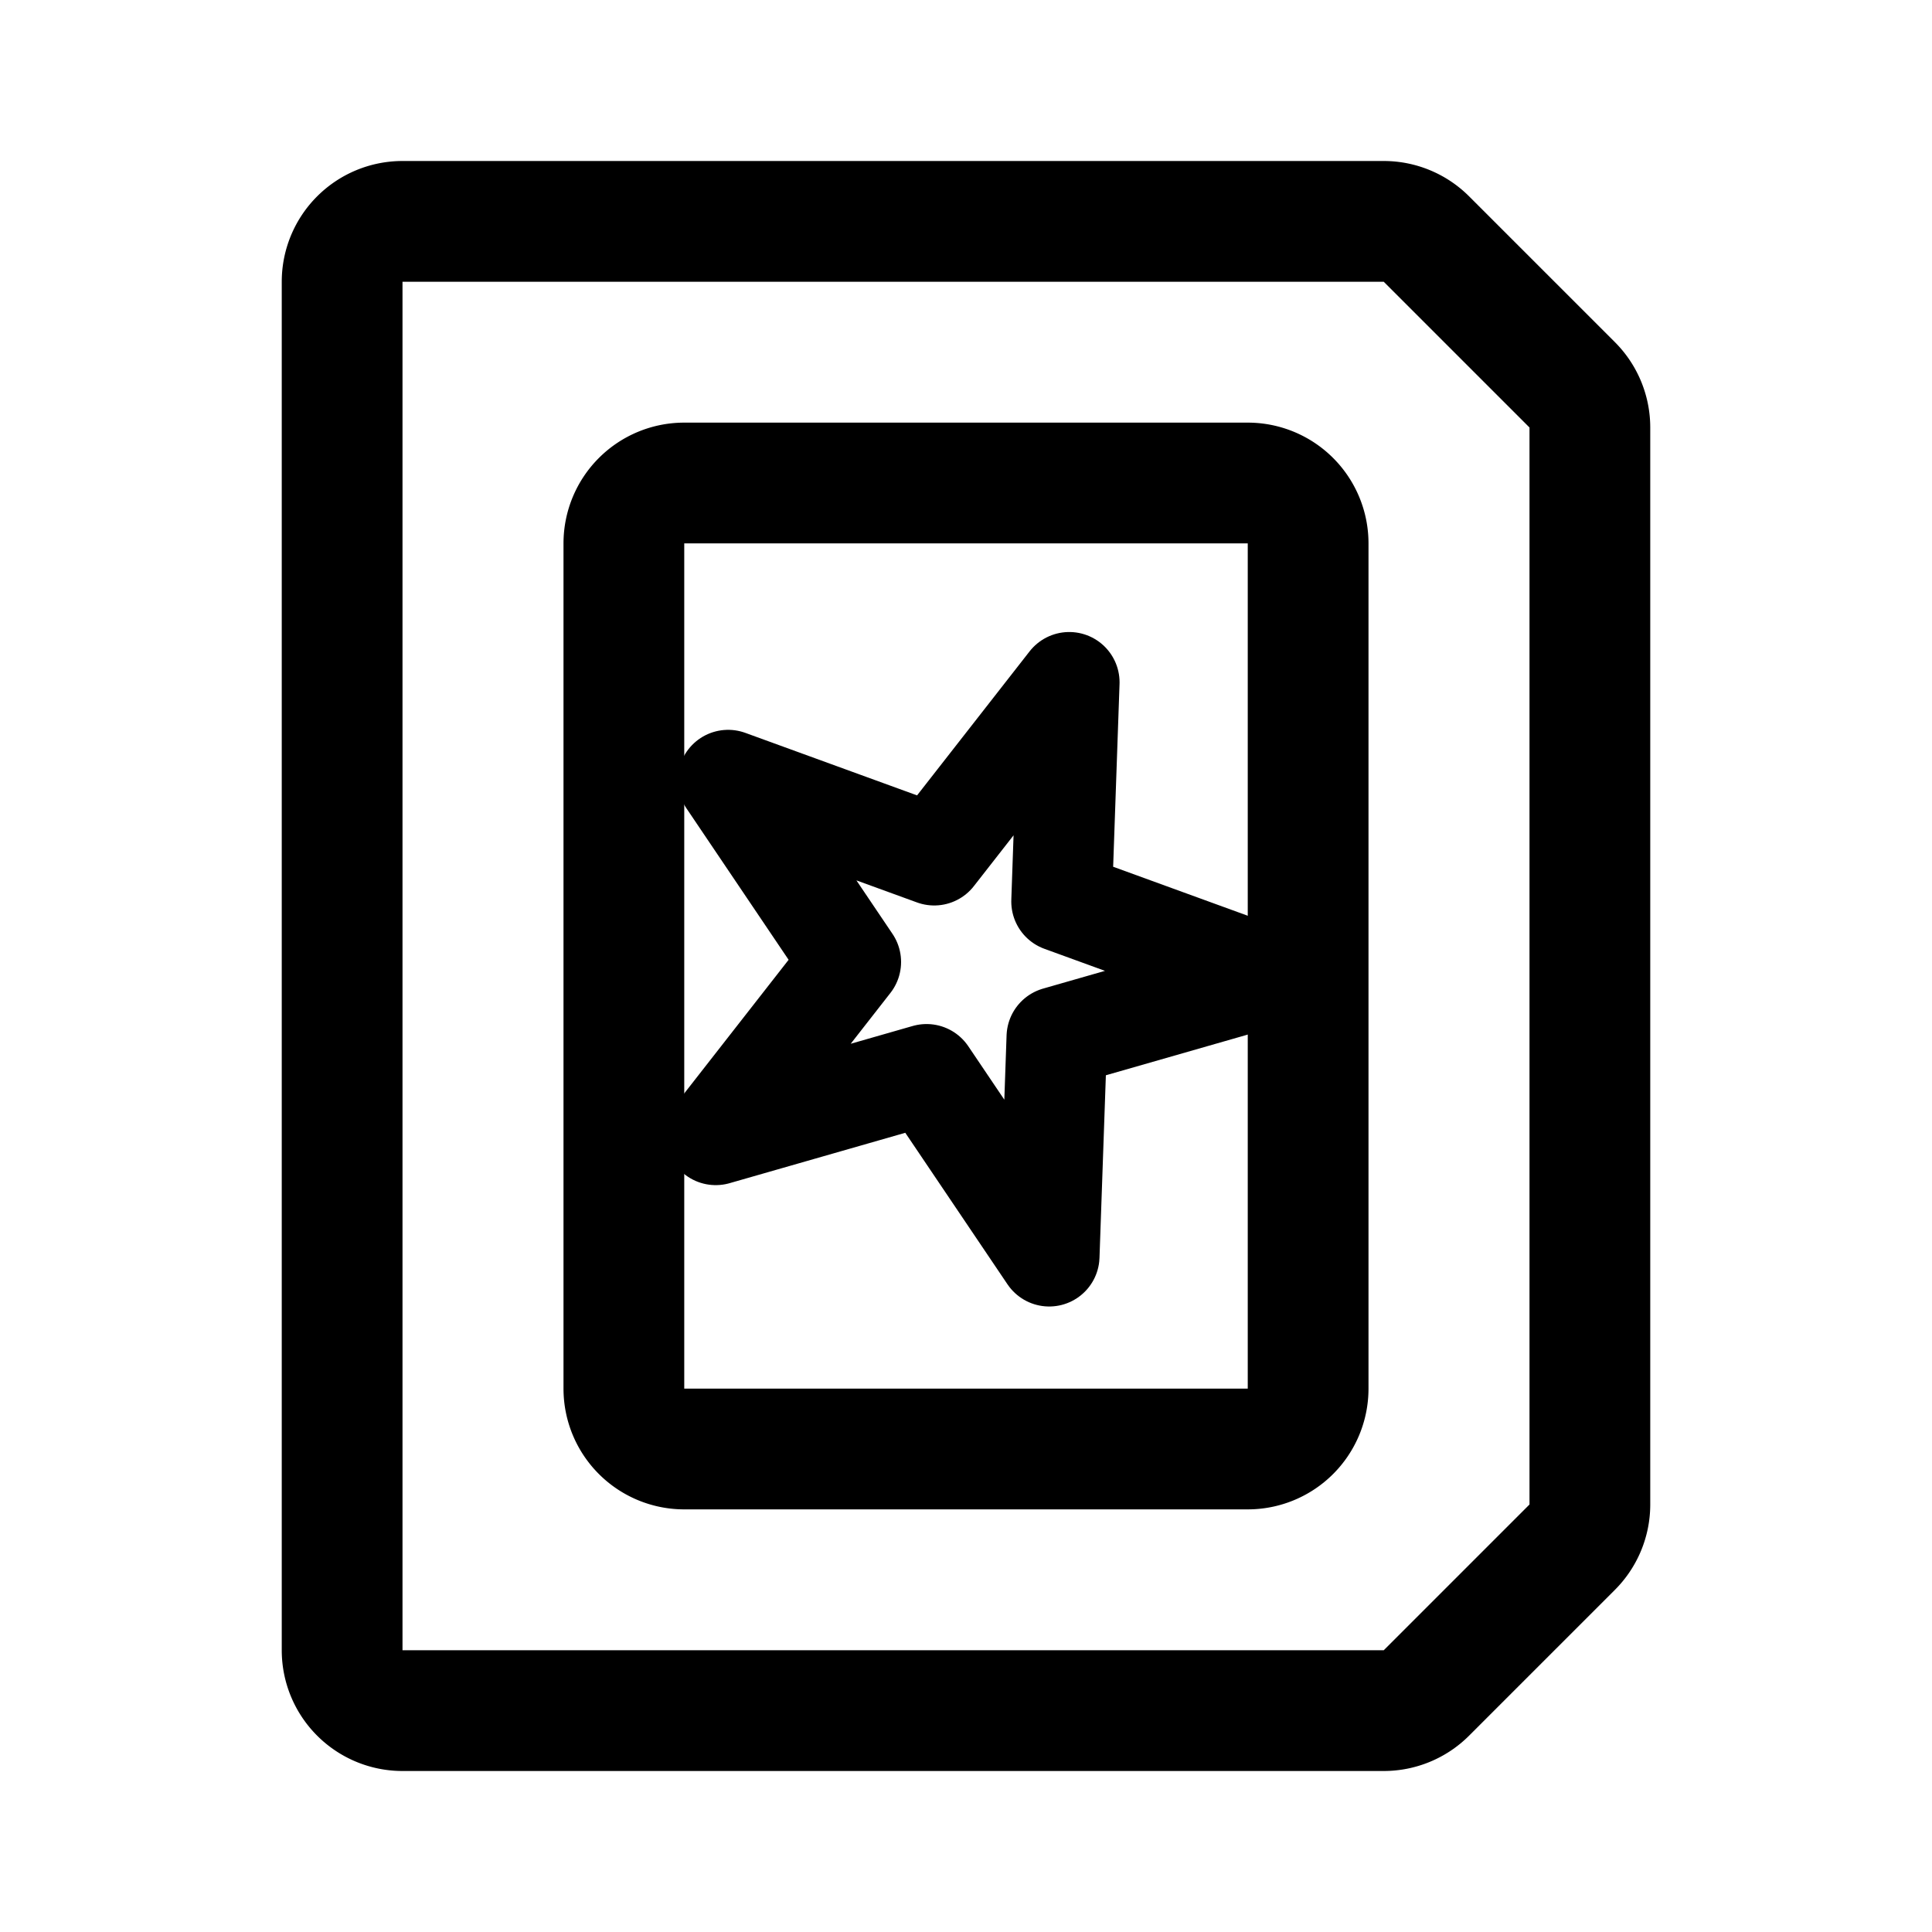 <svg width="192" height="192" viewBox="0 0 192 192" fill="none" xmlns="http://www.w3.org/2000/svg"><path d="M62 54a6 6 0 0 1 6-6h56a6 6 0 0 1 6 6v84a6 6 0 0 1-6 6H68a6 6 0 0 1-6-6V54Z" stroke="#000" stroke-width="12" stroke-linecap="round" stroke-linejoin="round"/><path d="M34 28a6 6 0 0 1 6-6h97.515a6 6 0 0 1 4.242 1.757l14.486 14.486A6 6 0 0 1 158 42.485v107.03a6 6 0 0 1-1.757 4.242l-14.486 14.486a6 6 0 0 1-4.242 1.757H40a6 6 0 0 1-6-6V28Z" stroke="#000" stroke-width="12" stroke-linecap="round" stroke-linejoin="round"/><path d="m106.261 67.81-.761 21.782 20.482 7.455-20.952 6.008-.761 21.783-12.188-18.07-20.952 6.008L84.548 95.6 72.36 77.53l20.481 7.455 13.42-17.176Z" stroke="#000" stroke-width="10" stroke-linecap="round" stroke-linejoin="round"/></svg>